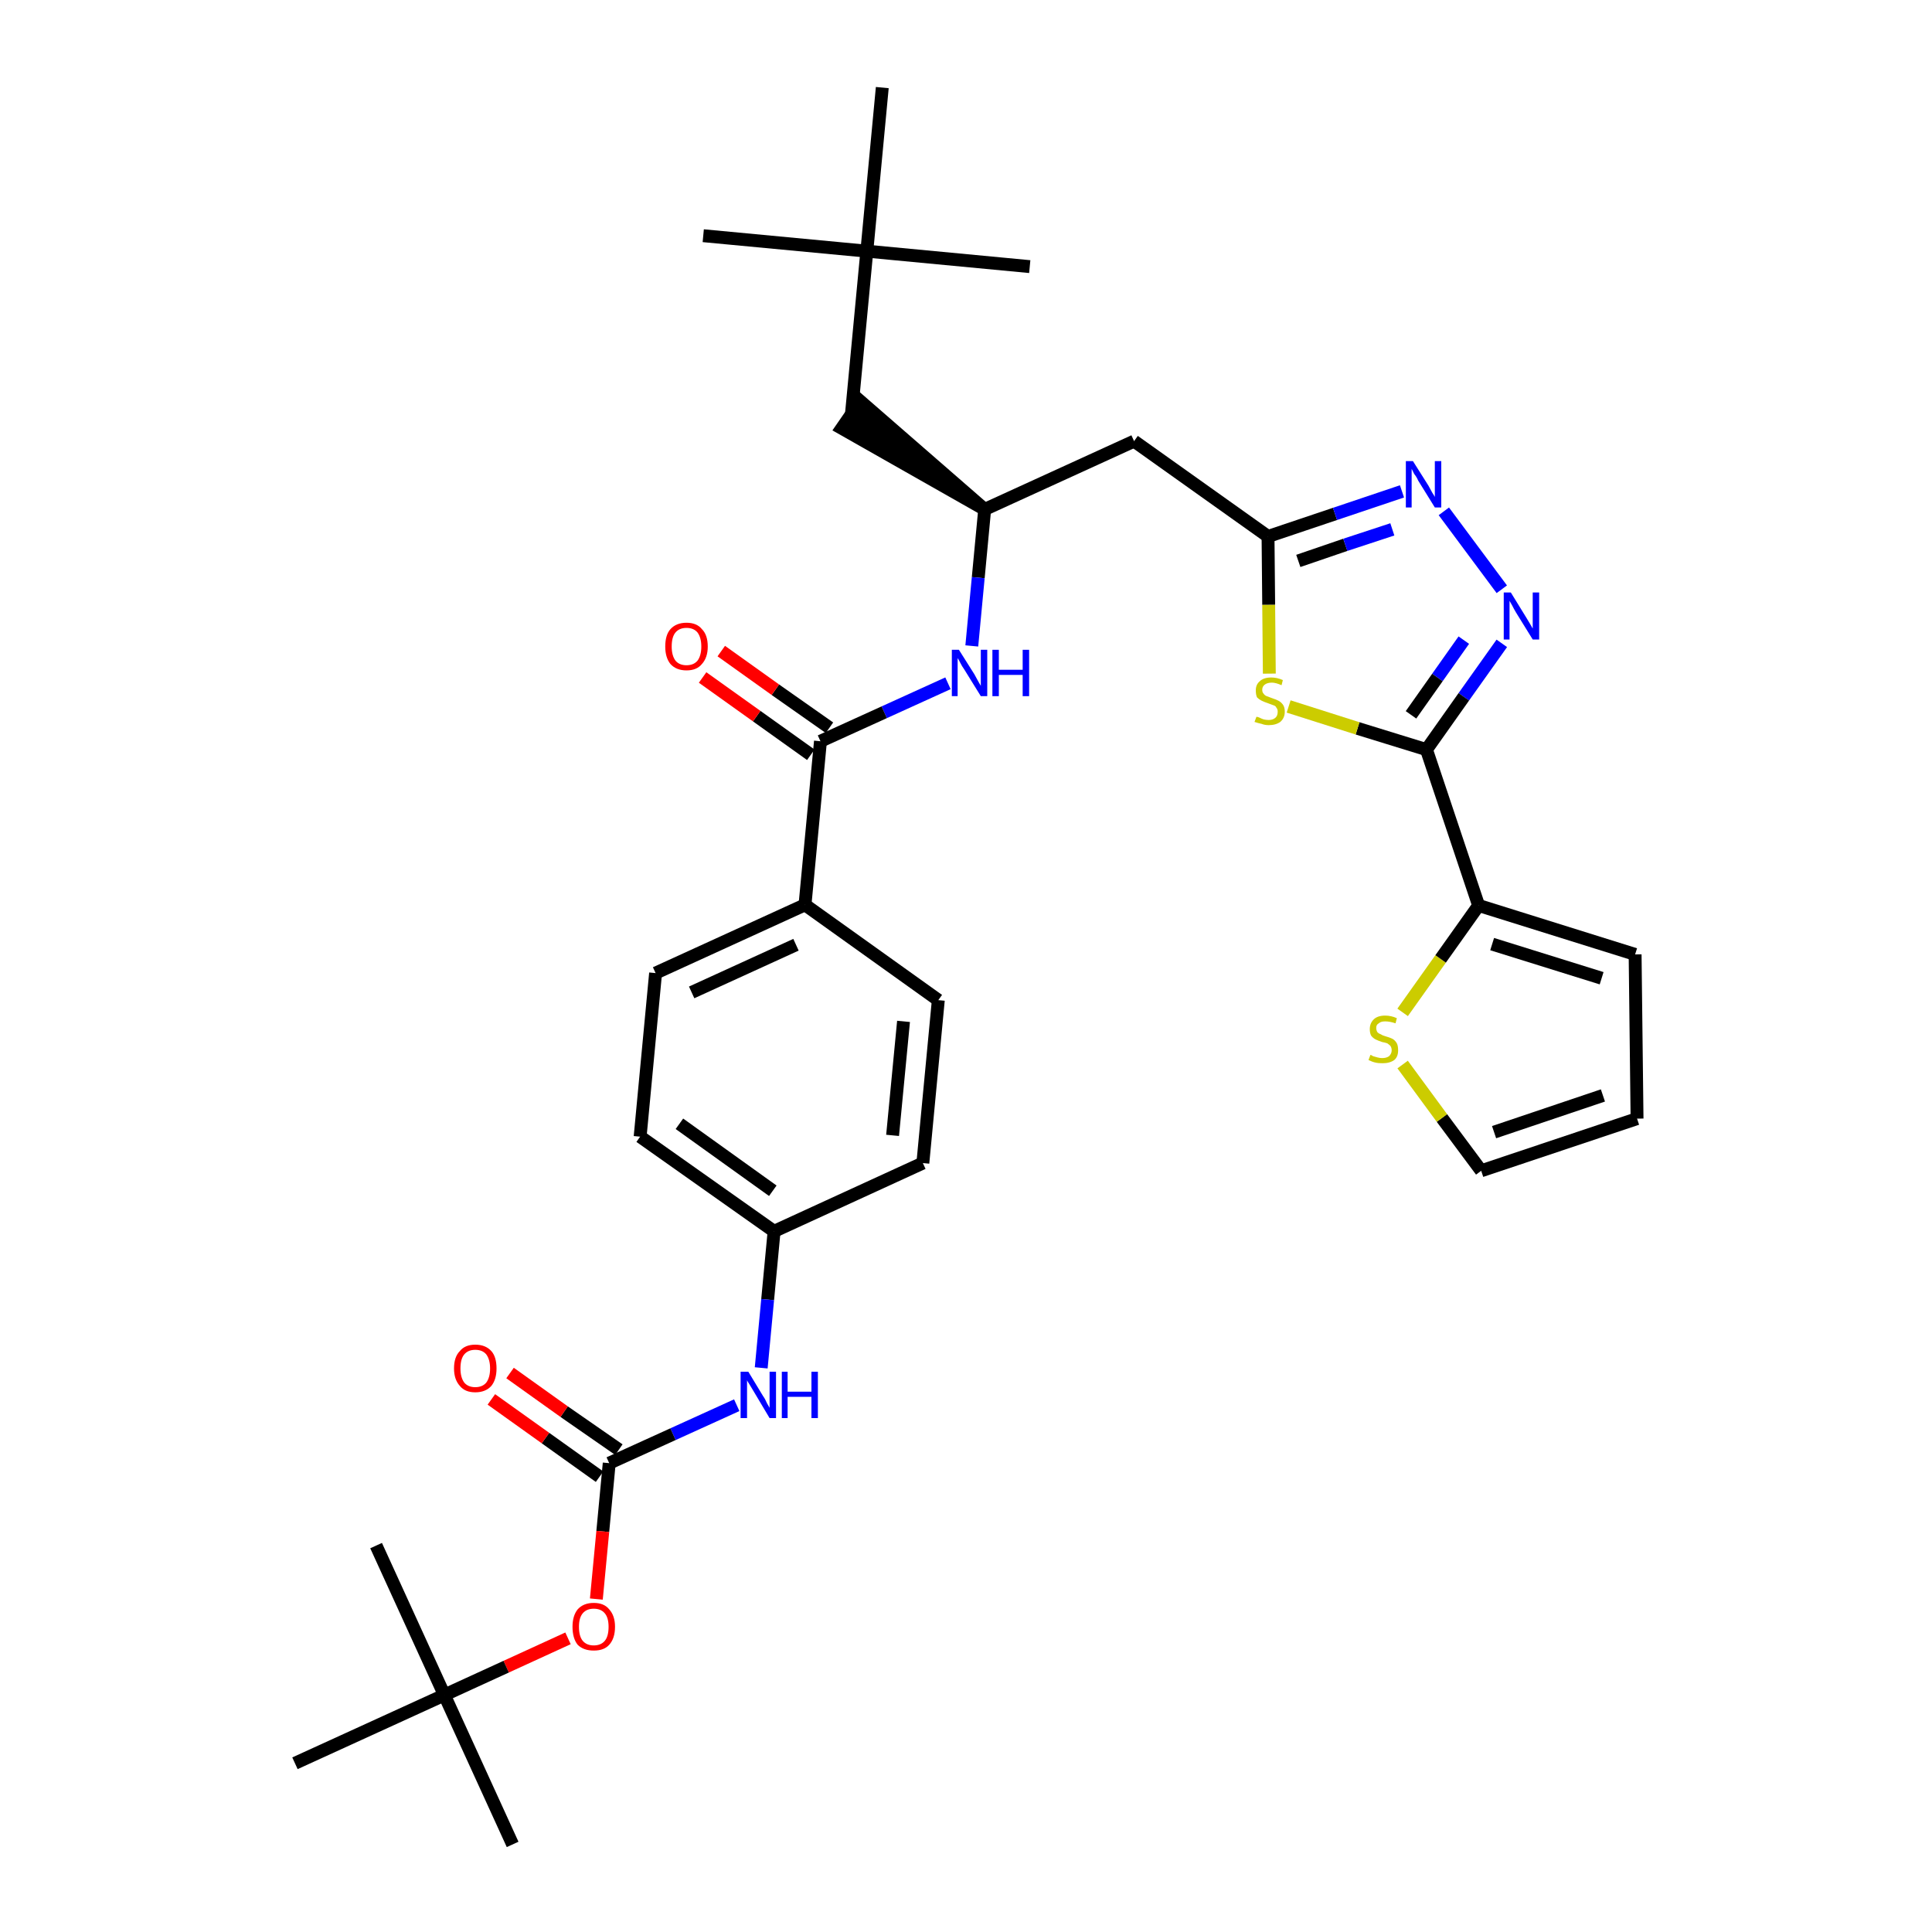 <?xml version='1.0' encoding='iso-8859-1'?>
<svg version='1.1' baseProfile='full'
              xmlns='http://www.w3.org/2000/svg'
                      xmlns:rdkit='http://www.rdkit.org/xml'
                      xmlns:xlink='http://www.w3.org/1999/xlink'
                  xml:space='preserve'
width='300px' height='300px' viewBox='0 0 300 300'>
<!-- END OF HEADER -->
<path class='bond-0 atom-0 atom-1' d='M 109.2,36.6 L 134.6,39.0' style='fill:none;fill-rule:evenodd;stroke:#000000;stroke-width:2.0px;stroke-linecap:butt;stroke-linejoin:miter;stroke-opacity:1' />
<path class='bond-1 atom-1 atom-2' d='M 134.6,39.0 L 159.9,41.4' style='fill:none;fill-rule:evenodd;stroke:#000000;stroke-width:2.0px;stroke-linecap:butt;stroke-linejoin:miter;stroke-opacity:1' />
<path class='bond-2 atom-1 atom-3' d='M 134.6,39.0 L 137.0,13.6' style='fill:none;fill-rule:evenodd;stroke:#000000;stroke-width:2.0px;stroke-linecap:butt;stroke-linejoin:miter;stroke-opacity:1' />
<path class='bond-3 atom-1 atom-4' d='M 134.6,39.0 L 132.2,64.4' style='fill:none;fill-rule:evenodd;stroke:#000000;stroke-width:2.0px;stroke-linecap:butt;stroke-linejoin:miter;stroke-opacity:1' />
<path class='bond-4 atom-5 atom-4' d='M 152.9,79.1 L 133.6,62.3 L 130.7,66.5 Z' style='fill:#000000;fill-rule:evenodd;fill-opacity:1;stroke:#000000;stroke-width:2.0px;stroke-linecap:butt;stroke-linejoin:miter;stroke-opacity:1;' />
<path class='bond-5 atom-5 atom-6' d='M 152.9,79.1 L 176.1,68.5' style='fill:none;fill-rule:evenodd;stroke:#000000;stroke-width:2.0px;stroke-linecap:butt;stroke-linejoin:miter;stroke-opacity:1' />
<path class='bond-16 atom-5 atom-17' d='M 152.9,79.1 L 151.9,89.7' style='fill:none;fill-rule:evenodd;stroke:#000000;stroke-width:2.0px;stroke-linecap:butt;stroke-linejoin:miter;stroke-opacity:1' />
<path class='bond-16 atom-5 atom-17' d='M 151.9,89.7 L 150.9,100.3' style='fill:none;fill-rule:evenodd;stroke:#0000FF;stroke-width:2.0px;stroke-linecap:butt;stroke-linejoin:miter;stroke-opacity:1' />
<path class='bond-6 atom-6 atom-7' d='M 176.1,68.5 L 196.9,83.3' style='fill:none;fill-rule:evenodd;stroke:#000000;stroke-width:2.0px;stroke-linecap:butt;stroke-linejoin:miter;stroke-opacity:1' />
<path class='bond-7 atom-7 atom-8' d='M 196.9,83.3 L 207.3,79.8' style='fill:none;fill-rule:evenodd;stroke:#000000;stroke-width:2.0px;stroke-linecap:butt;stroke-linejoin:miter;stroke-opacity:1' />
<path class='bond-7 atom-7 atom-8' d='M 207.3,79.8 L 217.7,76.3' style='fill:none;fill-rule:evenodd;stroke:#0000FF;stroke-width:2.0px;stroke-linecap:butt;stroke-linejoin:miter;stroke-opacity:1' />
<path class='bond-7 atom-7 atom-8' d='M 201.6,87.1 L 208.9,84.6' style='fill:none;fill-rule:evenodd;stroke:#000000;stroke-width:2.0px;stroke-linecap:butt;stroke-linejoin:miter;stroke-opacity:1' />
<path class='bond-7 atom-7 atom-8' d='M 208.9,84.6 L 216.2,82.2' style='fill:none;fill-rule:evenodd;stroke:#0000FF;stroke-width:2.0px;stroke-linecap:butt;stroke-linejoin:miter;stroke-opacity:1' />
<path class='bond-33 atom-16 atom-7' d='M 197.1,104.6 L 197.0,93.9' style='fill:none;fill-rule:evenodd;stroke:#CCCC00;stroke-width:2.0px;stroke-linecap:butt;stroke-linejoin:miter;stroke-opacity:1' />
<path class='bond-33 atom-16 atom-7' d='M 197.0,93.9 L 196.9,83.3' style='fill:none;fill-rule:evenodd;stroke:#000000;stroke-width:2.0px;stroke-linecap:butt;stroke-linejoin:miter;stroke-opacity:1' />
<path class='bond-8 atom-8 atom-9' d='M 224.2,79.4 L 233.2,91.5' style='fill:none;fill-rule:evenodd;stroke:#0000FF;stroke-width:2.0px;stroke-linecap:butt;stroke-linejoin:miter;stroke-opacity:1' />
<path class='bond-9 atom-9 atom-10' d='M 233.2,99.9 L 227.3,108.2' style='fill:none;fill-rule:evenodd;stroke:#0000FF;stroke-width:2.0px;stroke-linecap:butt;stroke-linejoin:miter;stroke-opacity:1' />
<path class='bond-9 atom-9 atom-10' d='M 227.3,108.2 L 221.5,116.4' style='fill:none;fill-rule:evenodd;stroke:#000000;stroke-width:2.0px;stroke-linecap:butt;stroke-linejoin:miter;stroke-opacity:1' />
<path class='bond-9 atom-9 atom-10' d='M 227.3,99.4 L 223.2,105.2' style='fill:none;fill-rule:evenodd;stroke:#0000FF;stroke-width:2.0px;stroke-linecap:butt;stroke-linejoin:miter;stroke-opacity:1' />
<path class='bond-9 atom-9 atom-10' d='M 223.2,105.2 L 219.1,111.0' style='fill:none;fill-rule:evenodd;stroke:#000000;stroke-width:2.0px;stroke-linecap:butt;stroke-linejoin:miter;stroke-opacity:1' />
<path class='bond-10 atom-10 atom-11' d='M 221.5,116.4 L 229.6,140.6' style='fill:none;fill-rule:evenodd;stroke:#000000;stroke-width:2.0px;stroke-linecap:butt;stroke-linejoin:miter;stroke-opacity:1' />
<path class='bond-15 atom-10 atom-16' d='M 221.5,116.4 L 210.8,113.1' style='fill:none;fill-rule:evenodd;stroke:#000000;stroke-width:2.0px;stroke-linecap:butt;stroke-linejoin:miter;stroke-opacity:1' />
<path class='bond-15 atom-10 atom-16' d='M 210.8,113.1 L 200.1,109.7' style='fill:none;fill-rule:evenodd;stroke:#CCCC00;stroke-width:2.0px;stroke-linecap:butt;stroke-linejoin:miter;stroke-opacity:1' />
<path class='bond-11 atom-11 atom-12' d='M 229.6,140.6 L 253.9,148.2' style='fill:none;fill-rule:evenodd;stroke:#000000;stroke-width:2.0px;stroke-linecap:butt;stroke-linejoin:miter;stroke-opacity:1' />
<path class='bond-11 atom-11 atom-12' d='M 231.7,146.6 L 248.7,151.9' style='fill:none;fill-rule:evenodd;stroke:#000000;stroke-width:2.0px;stroke-linecap:butt;stroke-linejoin:miter;stroke-opacity:1' />
<path class='bond-35 atom-15 atom-11' d='M 217.8,157.2 L 223.7,148.9' style='fill:none;fill-rule:evenodd;stroke:#CCCC00;stroke-width:2.0px;stroke-linecap:butt;stroke-linejoin:miter;stroke-opacity:1' />
<path class='bond-35 atom-15 atom-11' d='M 223.7,148.9 L 229.6,140.6' style='fill:none;fill-rule:evenodd;stroke:#000000;stroke-width:2.0px;stroke-linecap:butt;stroke-linejoin:miter;stroke-opacity:1' />
<path class='bond-12 atom-12 atom-13' d='M 253.9,148.2 L 254.2,173.7' style='fill:none;fill-rule:evenodd;stroke:#000000;stroke-width:2.0px;stroke-linecap:butt;stroke-linejoin:miter;stroke-opacity:1' />
<path class='bond-13 atom-13 atom-14' d='M 254.2,173.7 L 230.0,181.8' style='fill:none;fill-rule:evenodd;stroke:#000000;stroke-width:2.0px;stroke-linecap:butt;stroke-linejoin:miter;stroke-opacity:1' />
<path class='bond-13 atom-13 atom-14' d='M 248.9,170.1 L 232.0,175.8' style='fill:none;fill-rule:evenodd;stroke:#000000;stroke-width:2.0px;stroke-linecap:butt;stroke-linejoin:miter;stroke-opacity:1' />
<path class='bond-14 atom-14 atom-15' d='M 230.0,181.8 L 223.9,173.6' style='fill:none;fill-rule:evenodd;stroke:#000000;stroke-width:2.0px;stroke-linecap:butt;stroke-linejoin:miter;stroke-opacity:1' />
<path class='bond-14 atom-14 atom-15' d='M 223.9,173.6 L 217.8,165.3' style='fill:none;fill-rule:evenodd;stroke:#CCCC00;stroke-width:2.0px;stroke-linecap:butt;stroke-linejoin:miter;stroke-opacity:1' />
<path class='bond-17 atom-17 atom-18' d='M 147.2,106.1 L 137.3,110.6' style='fill:none;fill-rule:evenodd;stroke:#0000FF;stroke-width:2.0px;stroke-linecap:butt;stroke-linejoin:miter;stroke-opacity:1' />
<path class='bond-17 atom-17 atom-18' d='M 137.3,110.6 L 127.4,115.1' style='fill:none;fill-rule:evenodd;stroke:#000000;stroke-width:2.0px;stroke-linecap:butt;stroke-linejoin:miter;stroke-opacity:1' />
<path class='bond-18 atom-18 atom-19' d='M 128.8,113.0 L 120.4,107.1' style='fill:none;fill-rule:evenodd;stroke:#000000;stroke-width:2.0px;stroke-linecap:butt;stroke-linejoin:miter;stroke-opacity:1' />
<path class='bond-18 atom-18 atom-19' d='M 120.4,107.1 L 112.0,101.1' style='fill:none;fill-rule:evenodd;stroke:#FF0000;stroke-width:2.0px;stroke-linecap:butt;stroke-linejoin:miter;stroke-opacity:1' />
<path class='bond-18 atom-18 atom-19' d='M 125.9,117.2 L 117.5,111.2' style='fill:none;fill-rule:evenodd;stroke:#000000;stroke-width:2.0px;stroke-linecap:butt;stroke-linejoin:miter;stroke-opacity:1' />
<path class='bond-18 atom-18 atom-19' d='M 117.5,111.2 L 109.1,105.2' style='fill:none;fill-rule:evenodd;stroke:#FF0000;stroke-width:2.0px;stroke-linecap:butt;stroke-linejoin:miter;stroke-opacity:1' />
<path class='bond-19 atom-18 atom-20' d='M 127.4,115.1 L 125.0,140.5' style='fill:none;fill-rule:evenodd;stroke:#000000;stroke-width:2.0px;stroke-linecap:butt;stroke-linejoin:miter;stroke-opacity:1' />
<path class='bond-20 atom-20 atom-21' d='M 125.0,140.5 L 101.8,151.1' style='fill:none;fill-rule:evenodd;stroke:#000000;stroke-width:2.0px;stroke-linecap:butt;stroke-linejoin:miter;stroke-opacity:1' />
<path class='bond-20 atom-20 atom-21' d='M 123.6,146.7 L 107.4,154.1' style='fill:none;fill-rule:evenodd;stroke:#000000;stroke-width:2.0px;stroke-linecap:butt;stroke-linejoin:miter;stroke-opacity:1' />
<path class='bond-34 atom-33 atom-20' d='M 145.7,155.3 L 125.0,140.5' style='fill:none;fill-rule:evenodd;stroke:#000000;stroke-width:2.0px;stroke-linecap:butt;stroke-linejoin:miter;stroke-opacity:1' />
<path class='bond-21 atom-21 atom-22' d='M 101.8,151.1 L 99.4,176.5' style='fill:none;fill-rule:evenodd;stroke:#000000;stroke-width:2.0px;stroke-linecap:butt;stroke-linejoin:miter;stroke-opacity:1' />
<path class='bond-22 atom-22 atom-23' d='M 99.4,176.5 L 120.2,191.2' style='fill:none;fill-rule:evenodd;stroke:#000000;stroke-width:2.0px;stroke-linecap:butt;stroke-linejoin:miter;stroke-opacity:1' />
<path class='bond-22 atom-22 atom-23' d='M 105.5,174.5 L 120.0,184.9' style='fill:none;fill-rule:evenodd;stroke:#000000;stroke-width:2.0px;stroke-linecap:butt;stroke-linejoin:miter;stroke-opacity:1' />
<path class='bond-23 atom-23 atom-24' d='M 120.2,191.2 L 119.2,201.8' style='fill:none;fill-rule:evenodd;stroke:#000000;stroke-width:2.0px;stroke-linecap:butt;stroke-linejoin:miter;stroke-opacity:1' />
<path class='bond-23 atom-23 atom-24' d='M 119.2,201.8 L 118.2,212.4' style='fill:none;fill-rule:evenodd;stroke:#0000FF;stroke-width:2.0px;stroke-linecap:butt;stroke-linejoin:miter;stroke-opacity:1' />
<path class='bond-31 atom-23 atom-32' d='M 120.2,191.2 L 143.3,180.6' style='fill:none;fill-rule:evenodd;stroke:#000000;stroke-width:2.0px;stroke-linecap:butt;stroke-linejoin:miter;stroke-opacity:1' />
<path class='bond-24 atom-24 atom-25' d='M 114.4,218.2 L 104.5,222.7' style='fill:none;fill-rule:evenodd;stroke:#0000FF;stroke-width:2.0px;stroke-linecap:butt;stroke-linejoin:miter;stroke-opacity:1' />
<path class='bond-24 atom-24 atom-25' d='M 104.5,222.7 L 94.6,227.2' style='fill:none;fill-rule:evenodd;stroke:#000000;stroke-width:2.0px;stroke-linecap:butt;stroke-linejoin:miter;stroke-opacity:1' />
<path class='bond-25 atom-25 atom-26' d='M 96.1,225.1 L 87.6,219.2' style='fill:none;fill-rule:evenodd;stroke:#000000;stroke-width:2.0px;stroke-linecap:butt;stroke-linejoin:miter;stroke-opacity:1' />
<path class='bond-25 atom-25 atom-26' d='M 87.6,219.2 L 79.2,213.2' style='fill:none;fill-rule:evenodd;stroke:#FF0000;stroke-width:2.0px;stroke-linecap:butt;stroke-linejoin:miter;stroke-opacity:1' />
<path class='bond-25 atom-25 atom-26' d='M 93.1,229.3 L 84.7,223.3' style='fill:none;fill-rule:evenodd;stroke:#000000;stroke-width:2.0px;stroke-linecap:butt;stroke-linejoin:miter;stroke-opacity:1' />
<path class='bond-25 atom-25 atom-26' d='M 84.7,223.3 L 76.3,217.3' style='fill:none;fill-rule:evenodd;stroke:#FF0000;stroke-width:2.0px;stroke-linecap:butt;stroke-linejoin:miter;stroke-opacity:1' />
<path class='bond-26 atom-25 atom-27' d='M 94.6,227.2 L 93.6,237.8' style='fill:none;fill-rule:evenodd;stroke:#000000;stroke-width:2.0px;stroke-linecap:butt;stroke-linejoin:miter;stroke-opacity:1' />
<path class='bond-26 atom-25 atom-27' d='M 93.6,237.8 L 92.6,248.3' style='fill:none;fill-rule:evenodd;stroke:#FF0000;stroke-width:2.0px;stroke-linecap:butt;stroke-linejoin:miter;stroke-opacity:1' />
<path class='bond-27 atom-27 atom-28' d='M 88.2,254.4 L 78.6,258.8' style='fill:none;fill-rule:evenodd;stroke:#FF0000;stroke-width:2.0px;stroke-linecap:butt;stroke-linejoin:miter;stroke-opacity:1' />
<path class='bond-27 atom-27 atom-28' d='M 78.6,258.8 L 69.0,263.2' style='fill:none;fill-rule:evenodd;stroke:#000000;stroke-width:2.0px;stroke-linecap:butt;stroke-linejoin:miter;stroke-opacity:1' />
<path class='bond-28 atom-28 atom-29' d='M 69.0,263.2 L 79.6,286.4' style='fill:none;fill-rule:evenodd;stroke:#000000;stroke-width:2.0px;stroke-linecap:butt;stroke-linejoin:miter;stroke-opacity:1' />
<path class='bond-29 atom-28 atom-30' d='M 69.0,263.2 L 58.4,240.0' style='fill:none;fill-rule:evenodd;stroke:#000000;stroke-width:2.0px;stroke-linecap:butt;stroke-linejoin:miter;stroke-opacity:1' />
<path class='bond-30 atom-28 atom-31' d='M 69.0,263.2 L 45.8,273.8' style='fill:none;fill-rule:evenodd;stroke:#000000;stroke-width:2.0px;stroke-linecap:butt;stroke-linejoin:miter;stroke-opacity:1' />
<path class='bond-32 atom-32 atom-33' d='M 143.3,180.6 L 145.7,155.3' style='fill:none;fill-rule:evenodd;stroke:#000000;stroke-width:2.0px;stroke-linecap:butt;stroke-linejoin:miter;stroke-opacity:1' />
<path class='bond-32 atom-32 atom-33' d='M 138.6,176.3 L 140.3,158.6' style='fill:none;fill-rule:evenodd;stroke:#000000;stroke-width:2.0px;stroke-linecap:butt;stroke-linejoin:miter;stroke-opacity:1' />
<path  class='atom-8' d='M 219.4 71.6
L 221.8 75.4
Q 222.0 75.8, 222.4 76.5
Q 222.8 77.1, 222.8 77.2
L 222.8 71.6
L 223.8 71.6
L 223.8 78.8
L 222.8 78.8
L 220.2 74.6
Q 220.0 74.1, 219.6 73.6
Q 219.3 73.0, 219.2 72.8
L 219.2 78.8
L 218.3 78.8
L 218.3 71.6
L 219.4 71.6
' fill='#0000FF'/>
<path  class='atom-9' d='M 234.6 92.0
L 237.0 95.9
Q 237.2 96.2, 237.6 96.9
Q 238.0 97.6, 238.0 97.6
L 238.0 92.0
L 239.0 92.0
L 239.0 99.3
L 238.0 99.3
L 235.4 95.1
Q 235.1 94.6, 234.8 94.0
Q 234.5 93.5, 234.4 93.3
L 234.4 99.3
L 233.5 99.3
L 233.5 92.0
L 234.6 92.0
' fill='#0000FF'/>
<path  class='atom-15' d='M 212.8 163.8
Q 212.9 163.8, 213.2 164.0
Q 213.5 164.1, 213.9 164.2
Q 214.3 164.3, 214.6 164.3
Q 215.3 164.3, 215.7 164.0
Q 216.1 163.6, 216.1 163.1
Q 216.1 162.7, 215.9 162.4
Q 215.7 162.2, 215.4 162.0
Q 215.1 161.9, 214.6 161.8
Q 214.0 161.6, 213.6 161.4
Q 213.2 161.2, 212.9 160.8
Q 212.7 160.4, 212.7 159.8
Q 212.7 158.9, 213.3 158.3
Q 213.9 157.7, 215.1 157.7
Q 216.0 157.7, 216.9 158.1
L 216.7 158.9
Q 215.8 158.6, 215.1 158.6
Q 214.4 158.6, 214.1 158.9
Q 213.7 159.1, 213.7 159.6
Q 213.7 160.0, 213.9 160.3
Q 214.1 160.5, 214.4 160.6
Q 214.7 160.8, 215.1 160.9
Q 215.8 161.1, 216.2 161.3
Q 216.6 161.5, 216.9 162.0
Q 217.1 162.4, 217.1 163.1
Q 217.1 164.1, 216.5 164.6
Q 215.8 165.1, 214.7 165.1
Q 214.0 165.1, 213.6 165.0
Q 213.1 164.9, 212.5 164.6
L 212.8 163.8
' fill='#CCCC00'/>
<path  class='atom-16' d='M 195.1 111.3
Q 195.2 111.3, 195.5 111.4
Q 195.9 111.6, 196.2 111.7
Q 196.6 111.8, 197.0 111.8
Q 197.7 111.8, 198.1 111.4
Q 198.4 111.1, 198.4 110.5
Q 198.4 110.1, 198.2 109.9
Q 198.1 109.6, 197.7 109.5
Q 197.4 109.4, 196.9 109.2
Q 196.3 109.0, 195.9 108.8
Q 195.5 108.6, 195.2 108.3
Q 195.0 107.9, 195.0 107.2
Q 195.0 106.3, 195.6 105.8
Q 196.2 105.2, 197.4 105.2
Q 198.3 105.2, 199.2 105.6
L 199.0 106.4
Q 198.1 106.0, 197.5 106.0
Q 196.8 106.0, 196.4 106.3
Q 196.0 106.6, 196.0 107.1
Q 196.0 107.5, 196.2 107.7
Q 196.4 108.0, 196.7 108.1
Q 197.0 108.2, 197.5 108.4
Q 198.1 108.6, 198.5 108.8
Q 198.9 109.0, 199.2 109.4
Q 199.5 109.8, 199.5 110.5
Q 199.5 111.5, 198.8 112.1
Q 198.1 112.6, 197.0 112.6
Q 196.4 112.6, 195.9 112.4
Q 195.4 112.3, 194.8 112.1
L 195.1 111.3
' fill='#CCCC00'/>
<path  class='atom-17' d='M 148.9 100.9
L 151.3 104.7
Q 151.5 105.1, 151.9 105.8
Q 152.3 106.5, 152.3 106.5
L 152.3 100.9
L 153.3 100.9
L 153.3 108.1
L 152.3 108.1
L 149.7 103.9
Q 149.4 103.5, 149.1 102.9
Q 148.8 102.3, 148.7 102.2
L 148.7 108.1
L 147.8 108.1
L 147.8 100.9
L 148.9 100.9
' fill='#0000FF'/>
<path  class='atom-17' d='M 154.1 100.9
L 155.1 100.9
L 155.1 104.0
L 158.8 104.0
L 158.8 100.9
L 159.8 100.9
L 159.8 108.1
L 158.8 108.1
L 158.8 104.8
L 155.1 104.8
L 155.1 108.1
L 154.1 108.1
L 154.1 100.9
' fill='#0000FF'/>
<path  class='atom-19' d='M 103.3 100.4
Q 103.3 98.6, 104.1 97.7
Q 105.0 96.7, 106.6 96.7
Q 108.2 96.7, 109.0 97.7
Q 109.9 98.6, 109.9 100.4
Q 109.9 102.1, 109.0 103.1
Q 108.2 104.1, 106.6 104.1
Q 105.0 104.1, 104.1 103.1
Q 103.3 102.1, 103.3 100.4
M 106.6 103.3
Q 107.7 103.3, 108.3 102.6
Q 108.9 101.8, 108.9 100.4
Q 108.9 99.0, 108.3 98.2
Q 107.7 97.5, 106.6 97.5
Q 105.5 97.5, 104.9 98.2
Q 104.3 98.9, 104.3 100.4
Q 104.3 101.8, 104.9 102.6
Q 105.5 103.3, 106.6 103.3
' fill='#FF0000'/>
<path  class='atom-24' d='M 116.2 213.0
L 118.5 216.8
Q 118.8 217.2, 119.1 217.9
Q 119.5 218.6, 119.5 218.6
L 119.5 213.0
L 120.5 213.0
L 120.5 220.2
L 119.5 220.2
L 117.0 216.0
Q 116.7 215.5, 116.4 215.0
Q 116.0 214.4, 116.0 214.3
L 116.0 220.2
L 115.0 220.2
L 115.0 213.0
L 116.2 213.0
' fill='#0000FF'/>
<path  class='atom-24' d='M 121.4 213.0
L 122.3 213.0
L 122.3 216.1
L 126.0 216.1
L 126.0 213.0
L 127.0 213.0
L 127.0 220.2
L 126.0 220.2
L 126.0 216.9
L 122.3 216.9
L 122.3 220.2
L 121.4 220.2
L 121.4 213.0
' fill='#0000FF'/>
<path  class='atom-26' d='M 70.5 212.5
Q 70.5 210.7, 71.4 209.8
Q 72.2 208.8, 73.8 208.8
Q 75.4 208.8, 76.3 209.8
Q 77.1 210.7, 77.1 212.5
Q 77.1 214.2, 76.3 215.2
Q 75.4 216.2, 73.8 216.2
Q 72.2 216.2, 71.4 215.2
Q 70.5 214.2, 70.5 212.5
M 73.8 215.4
Q 74.9 215.4, 75.5 214.7
Q 76.1 213.9, 76.1 212.5
Q 76.1 211.1, 75.5 210.3
Q 74.9 209.6, 73.8 209.6
Q 72.7 209.6, 72.1 210.3
Q 71.5 211.0, 71.5 212.5
Q 71.5 213.9, 72.1 214.7
Q 72.7 215.4, 73.8 215.4
' fill='#FF0000'/>
<path  class='atom-27' d='M 88.9 252.6
Q 88.9 250.9, 89.7 249.9
Q 90.6 248.9, 92.2 248.9
Q 93.8 248.9, 94.6 249.9
Q 95.5 250.9, 95.5 252.6
Q 95.5 254.4, 94.6 255.4
Q 93.8 256.3, 92.2 256.3
Q 90.6 256.3, 89.7 255.4
Q 88.9 254.4, 88.9 252.6
M 92.2 255.5
Q 93.3 255.5, 93.9 254.8
Q 94.5 254.1, 94.5 252.6
Q 94.5 251.2, 93.9 250.5
Q 93.3 249.8, 92.2 249.8
Q 91.1 249.8, 90.5 250.5
Q 89.9 251.2, 89.9 252.6
Q 89.9 254.1, 90.5 254.8
Q 91.1 255.5, 92.2 255.5
' fill='#FF0000'/>
</svg>
